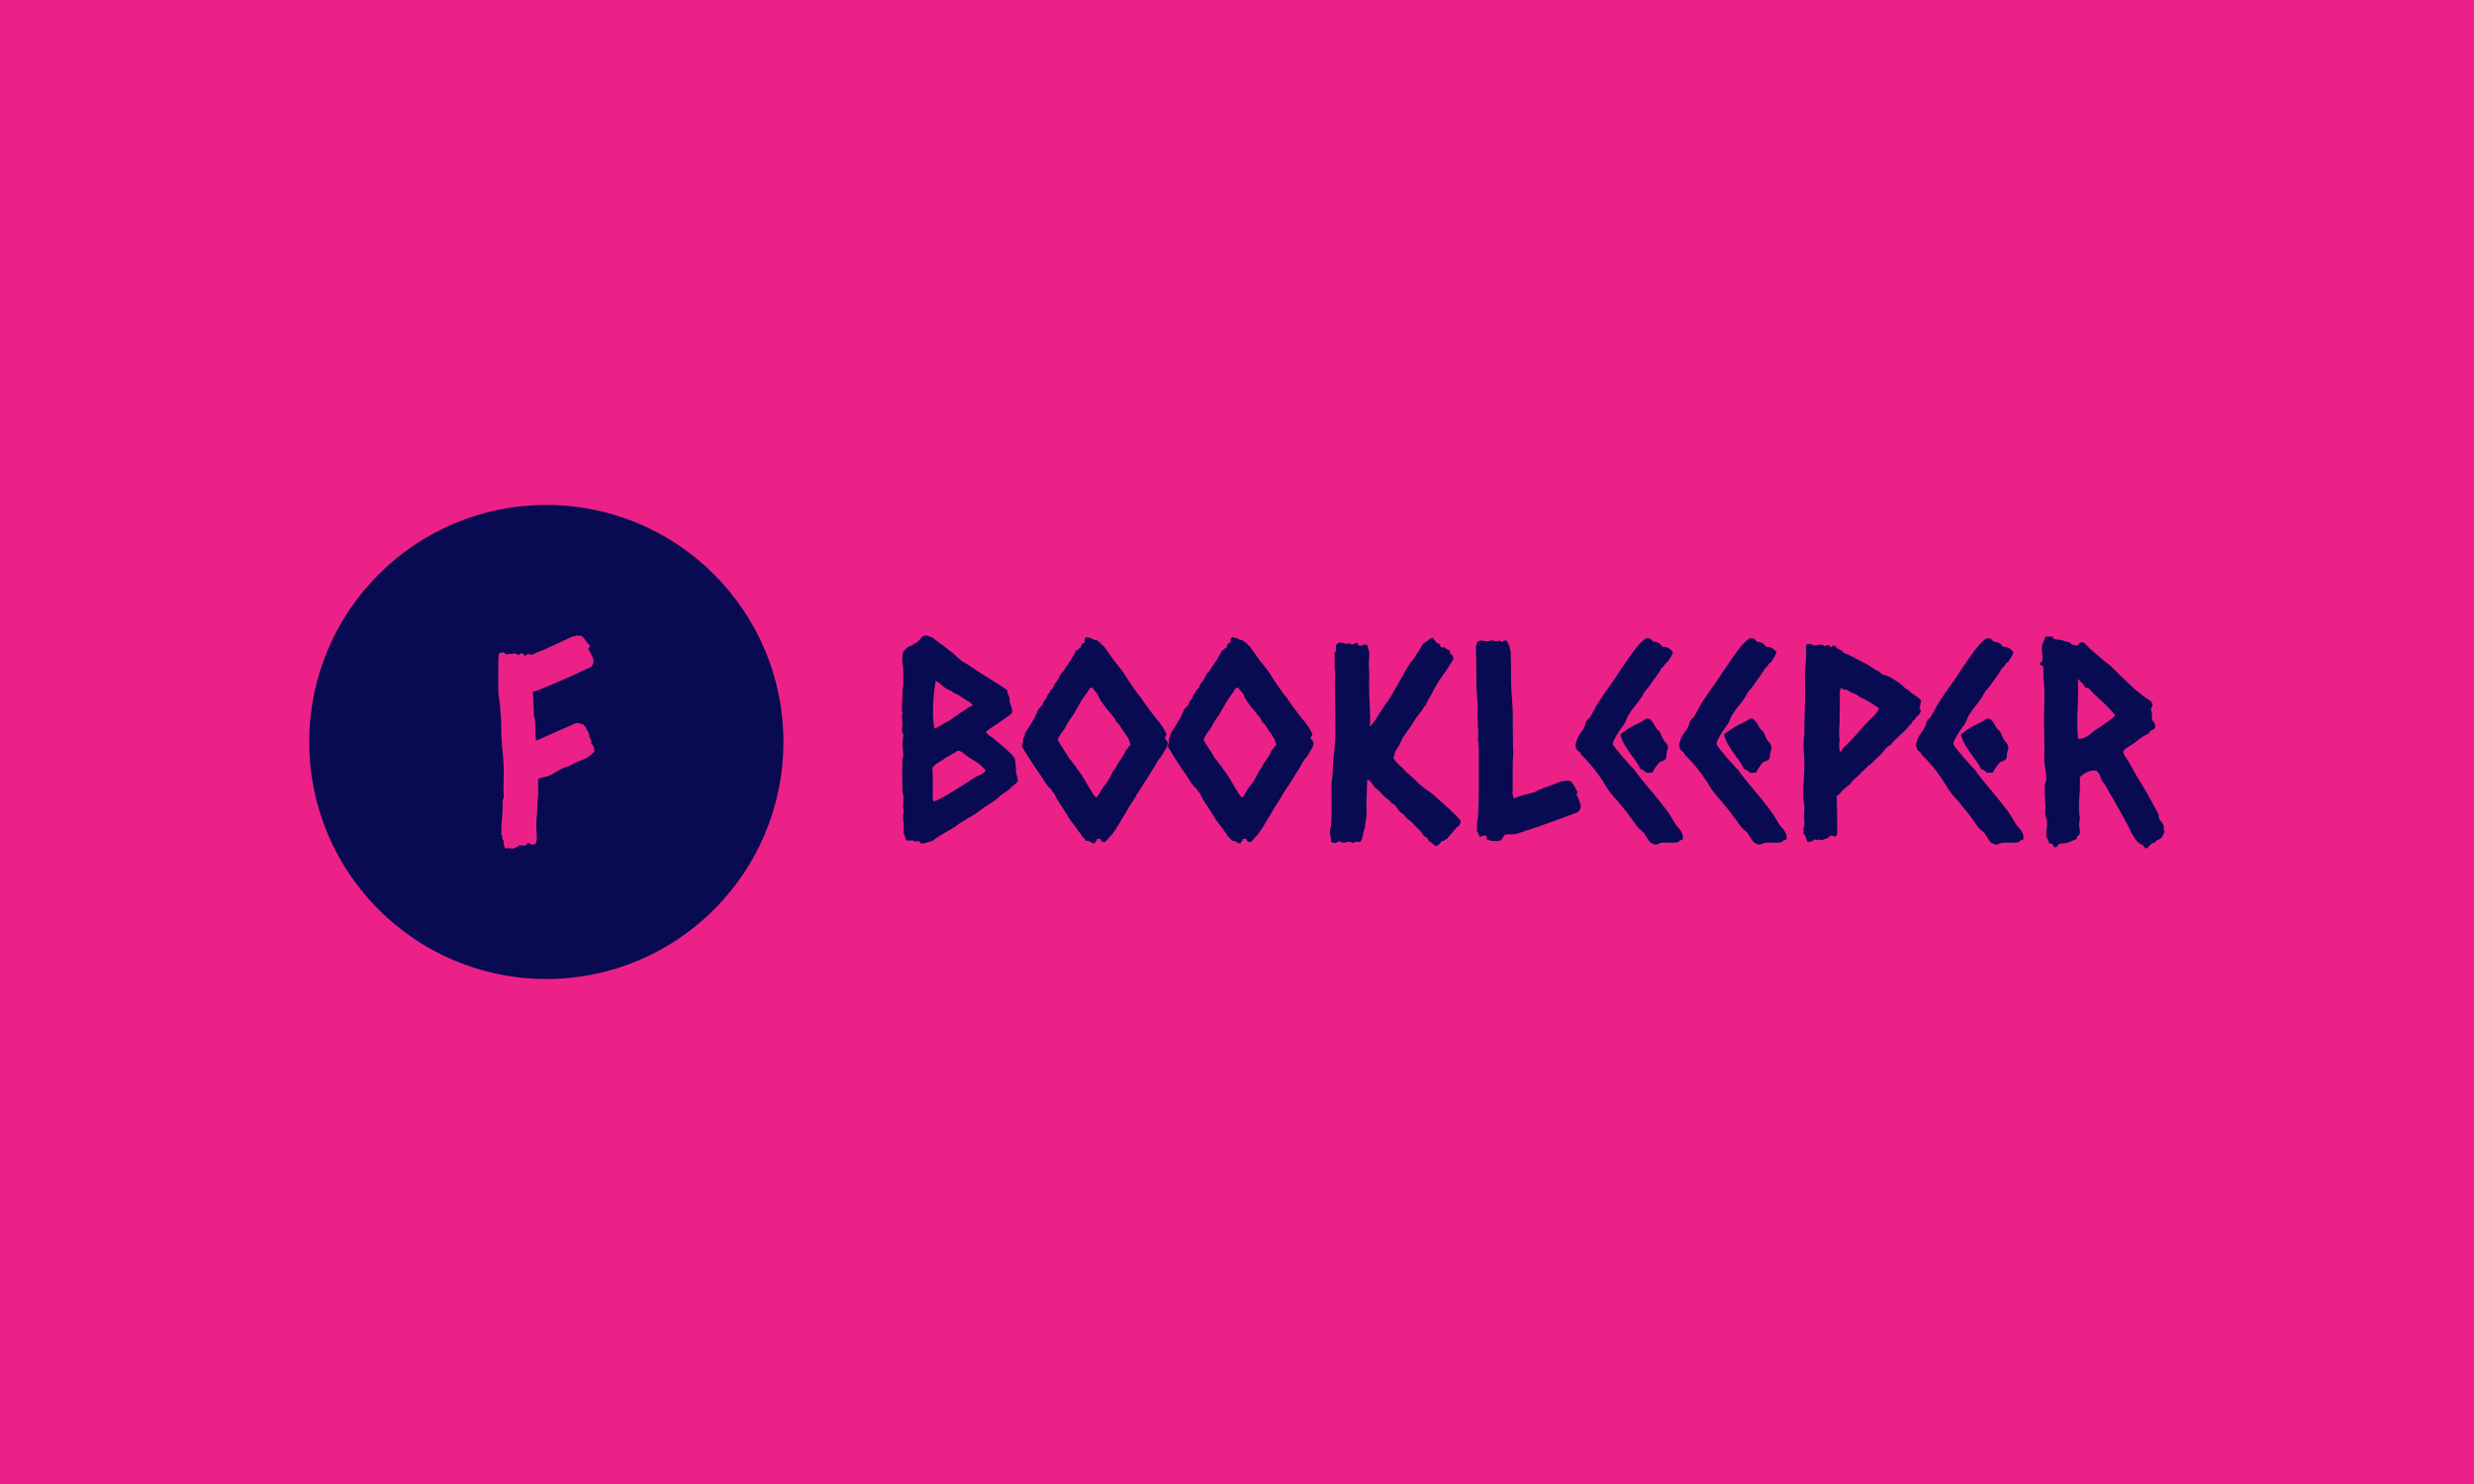<svg xmlns="http://www.w3.org/2000/svg" version="1.1" xmlns:xlink="http://www.w3.org/1999/xlink" xmlns:svgjs="http://svgjs.dev/svgjs" width="100%" height="100%" viewBox="0 0 1000 600"><rect width="1000" height="600" x="0" y="0" fill="#eb2188"/><g><circle r="166.667" cx="384.046" cy="406.269" fill="#080a52" transform="matrix(0.575,0,0,0.575,0,66.383)"/><path d="M413.597 341.073L413.597 341.073Q415.131 343.401 416.199 345.811Q417.267 348.221 417.267 349.18L417.267 349.18Q417.267 350.522 416.884 351.398Q416.5 352.247 415.733 353.397L415.733 353.397Q408.394 356.684 400.999 360.162Q393.577 363.613 385.881 366.708L385.881 366.708Q383.937 367.475 382.211 368.241Q380.486 369.008 378.35 369.775L378.35 369.775Q377.966 370.158 376.734 370.46Q375.474 370.734 374.516 370.734L374.516 370.734Q374.899 374.595 374.981 378.649Q375.091 382.674 375.282 386.728L375.282 386.728Q375.282 387.878 375.666 388.946Q376.049 389.987 376.049 391.164L376.049 391.164Q376.433 394.807 376.433 398.285Q376.433 401.736 376.816 405.406L376.816 405.406Q383.937 402.311 390.975 399.134Q398.014 395.957 405.135 392.89L405.135 392.89Q406.285 393.082 407.627 393.273Q408.969 393.465 410.146 394.04L410.146 394.04Q410.53 394.424 410.913 394.999Q411.297 395.574 411.872 395.957L411.872 395.957Q411.872 396.916 413.132 398.751Q414.364 400.586 414.364 402.695L414.364 402.695Q414.364 403.078 414.939 403.954Q415.542 404.831 415.733 405.214L415.733 405.214Q415.733 407.131 415.542 407.323L415.542 407.323Q416.884 408.282 417.349 409.843Q417.842 411.376 417.842 412.91L417.842 412.91Q414.364 416.772 410.995 418.114Q407.627 419.456 404.176 420.989L404.176 420.989Q403.217 421.564 402.04 422.167Q400.89 422.742 399.739 423.317L399.739 423.317Q398.206 423.892 396.754 424.358Q395.303 424.851 393.769 425.618L393.769 425.618Q391.468 426.96 388.565 428.712Q385.69 430.438 383.362 430.821L383.362 430.821Q381.828 431.205 380.76 431.314Q379.719 431.396 378.35 432.355L378.35 432.355Q378.158 434.683 378.268 436.874Q378.35 439.092 378.35 441.228L378.35 441.228Q378.35 443.529 378.076 445.747Q377.775 447.966 377.775 450.266L377.775 450.266Q377.775 454.128 377.391 457.88Q377.008 461.632 377.008 465.302L377.008 465.302Q377.008 467.602 377.2 469.821Q377.391 472.039 377.391 474.148L377.391 474.148Q377.391 475.298 377.008 476.257Q376.624 477.243 376.241 478.201L376.241 478.201Q373.557 478.585 372.982 478.092Q372.407 477.626 371.613 477.243L371.613 477.243Q370.654 477.243 370.38 478.009Q370.079 478.776 369.12 479.16L369.12 479.16Q368.353 478.968 367.477 479.05Q366.628 479.16 366.026 478.776L366.026 478.776Q364.492 479.351 363.259 480.118Q362 480.885 360.466 481.269L360.466 481.269Q357.563 480.885 356.878 480.995Q356.221 481.077 355.454 481.269L355.454 481.269Q354.112 479.927 354.194 477.9Q354.304 475.873 353.126 474.34L353.126 474.34Q353.126 472.422 352.743 471.93Q352.359 471.464 352.359 471.081L352.359 471.081Q352.359 470.478 352.469 469.821Q352.551 469.136 352.551 468.369L352.551 468.369Q352.551 466.644 352.359 465.685L352.359 465.685Q352.551 464.508 352.743 462.125Q352.934 459.715 353.126 457.113Q353.318 454.511 353.318 451.992Q353.318 449.499 353.318 447.966L353.318 447.966Q353.318 447.007 353.701 446.322Q354.112 445.638 354.112 444.679L354.112 444.679Q354.112 443.146 354.003 441.886Q353.92 440.653 353.92 439.284L353.92 439.284Q353.92 436.6 354.003 433.889Q354.112 431.205 354.112 428.521L354.112 428.521Q354.112 420.222 353.236 412.225Q352.359 404.256 352.359 396.149L352.359 396.149Q352.359 391.74 351.976 386.427Q351.592 381.141 351.017 376.704L351.017 376.704Q351.017 375.745 350.716 375.061Q350.442 374.403 350.442 373.637L350.442 373.637Q350.251 371.309 350.251 368.899Q350.251 366.516 350.251 363.996L350.251 363.996Q350.251 362.463 350.251 359.669Q350.251 356.876 350.251 353.89Q350.251 350.905 350.333 348.221Q350.442 345.51 350.634 344.36L350.634 344.36Q350.634 344.168 351.784 343.675Q352.934 343.209 353.318 343.209L353.318 343.209Q354.304 343.209 354.879 343.785Q355.454 344.36 356.221 344.935L356.221 344.935Q356.988 344.36 357.864 344.36Q358.713 344.36 359.672 344.36L359.672 344.36Q362.575 343.785 363.259 344.442Q363.917 345.127 364.3 345.127L364.3 345.127Q364.875 345.127 365.259 344.551Q365.642 343.976 366.245 343.976L366.245 343.976Q367.778 343.976 368.052 344.743Q368.353 345.51 369.12 345.51L369.12 345.51Q369.887 345.51 370.271 344.935Q370.654 344.36 371.037 344.36L371.037 344.36Q371.613 344.36 372.188 344.661Q372.79 344.935 373.365 344.935L373.365 344.935Q374.324 344.935 375.474 344.25Q376.624 343.593 377.583 343.209L377.583 343.209Q379.144 342.826 380.376 342.251Q381.636 341.676 382.978 341.265L382.978 341.265Q385.881 339.54 387.305 339.074Q388.757 338.581 390.291 337.814L390.291 337.814Q393.577 336.28 396.562 334.829Q399.548 333.377 402.807 332.035L402.807 332.035Q404.559 332.035 405.135 331.269L405.135 331.269Q406.477 331.844 408.585 331.46L408.585 331.46Q410.913 333.569 411.571 334.719Q412.255 335.897 413.214 336.856L413.214 336.856Q414.364 338.389 414.747 338.389L414.747 338.389Q414.747 338.964 414.172 339.731Q413.597 340.498 413.597 341.073Z " fill="#eb2188" transform="matrix(0.575,0,0,0.575,0,66.383)"/><path d="M708.005 369.743L708.005 369.743Q708.005 371.826 708.859 373.214Q709.714 374.629 709.714 375.751L709.714 375.751Q709.313 377.646 710.461 380.183Q711.583 382.719 711.583 385.336L711.583 385.336Q711.209 386.457 708.673 388.246Q706.136 390.035 703.039 392.091Q699.942 394.147 697.031 396.123Q694.121 398.098 693 399.22L693 399.22Q693.934 400.742 695.349 401.676Q696.738 402.611 698.073 403.545L698.073 403.545Q699.194 404.48 701.357 406.269Q703.493 408.057 705.842 410.113Q708.192 412.169 710.168 414.065Q712.144 415.934 712.704 416.868L712.704 416.868Q713.078 417.055 713.372 418.177Q713.639 419.325 713.826 420.713Q714.013 422.128 714.119 423.437Q714.199 424.772 714.199 425.145L714.199 425.145Q714.013 427.201 714.306 428.136Q714.573 429.07 714.867 430.112Q715.134 431.153 715.321 432.087Q715.508 433.022 715.508 433.022L715.508 433.022Q715.508 434.143 714.493 435.078Q713.452 436.012 712.517 436.787L712.517 436.787Q711.583 437.534 710.728 438.282Q709.901 439.029 708.94 439.964L708.94 439.964Q707.818 440.898 706.403 441.753Q705.015 442.607 703.893 443.542L703.893 443.542Q703.119 443.915 702.558 444.556Q701.998 445.224 701.437 445.598L701.437 445.598Q699.755 447.093 697.699 448.508Q695.616 449.923 693.747 451.044L693.747 451.044Q691.691 452.353 689.796 453.768Q687.927 455.183 685.871 456.678L685.871 456.678Q683.041 458.36 680.317 459.962Q677.594 461.564 674.977 463.246L674.977 463.246Q673.669 464.181 672.441 465.115Q671.213 466.05 669.904 466.824L669.904 466.824Q666.14 468.88 662.402 471.123Q658.637 473.392 655.059 476.009L655.059 476.009Q652.069 476.756 650.761 477.237Q649.426 477.691 648.117 477.691L648.117 477.691Q646.996 477.691 646.729 476.863Q646.435 476.009 645.688 476.009L645.688 476.009Q642.857 476.382 642.59 476.115Q642.297 475.822 641.736 475.448L641.736 475.448Q638.932 475.822 637.037 475.448L637.037 475.448Q636.476 474.514 636.289 473.098Q636.102 471.683 635.168 470.749L635.168 470.749Q635.542 468.88 635.275 467.198Q634.981 465.489 635.355 463.807L635.355 463.807Q634.794 461.564 634.794 459.668L634.794 459.668Q634.794 457.239 635.355 454.622L635.355 454.622Q634.794 452.913 634.794 451.231L634.794 451.231Q634.794 449.736 634.981 448.214Q635.168 446.719 635.168 445.224L635.168 445.224Q635.168 443.355 634.42 441.833L634.42 441.833Q634.42 438.469 634.313 435.185Q634.233 431.9 634.233 428.51L634.233 428.51Q634.233 427.014 634.233 425.519Q634.233 423.997 634.42 422.315L634.42 422.315Q634.233 421.381 634.233 419.512L634.233 419.512Q634.233 418.364 634.607 417.536Q634.981 416.682 634.981 415.747L634.981 415.747Q634.981 413.691 634.714 411.795Q634.42 409.926 634.42 407.871L634.42 407.871Q634.42 405.975 634.714 404.293Q634.981 402.611 634.981 400.742L634.981 400.742Q634.42 399.967 634.233 399.033Q634.046 398.098 634.046 397.164L634.046 397.164Q634.046 396.416 634.42 394.921L634.42 394.921Q634.42 393.399 634.233 391.717Q634.046 390.035 634.046 388.54L634.046 388.54Q634.046 387.766 634.126 387.205Q634.233 386.644 634.42 385.897L634.42 385.897Q634.046 384.588 634.046 383.28Q634.046 381.945 634.046 380.637L634.046 380.637Q634.046 378.955 634.233 377.166Q634.42 375.377 634.42 373.695L634.42 373.695Q634.233 370.891 634.5 369.289Q634.794 367.687 634.981 366.005L634.981 366.005L634.981 355.298Q634.981 353.803 634.607 352.014Q634.233 350.225 634.233 348.543L634.233 348.543Q634.233 347.609 634.42 345.713Q634.607 343.844 634.981 342.91L634.981 342.91Q637.624 338.958 641.175 338.397L641.175 338.397Q641.923 338.024 642.297 337.383Q642.67 336.715 644.005 336.715L644.005 336.715Q646.248 334.846 646.996 333.805Q647.743 332.764 648.865 331.829L648.865 331.829Q649.426 331.829 649.906 331.562Q650.387 331.269 651.134 331.269L651.134 331.269Q652.443 331.642 653.297 332.016Q654.125 332.39 655.059 332.577L655.059 332.577Q658.824 335.407 662.482 338.13Q666.14 340.854 669.904 343.844L669.904 343.844Q671.586 345.339 673.188 346.861Q674.79 348.357 676.473 349.665L676.473 349.665Q677.407 350.225 678.528 350.786Q679.676 351.347 680.611 352.094L680.611 352.094Q682.667 353.429 684.723 354.818Q686.805 356.233 688.861 357.541L688.861 357.541L702.371 366.005Q703.893 366.94 705.282 367.874Q706.697 368.809 708.005 369.743ZM681.172 377.833L681.172 377.833Q678.342 376.525 675.805 374.629Q673.269 372.76 670.465 371.826L670.465 371.826Q668.97 370.304 667.261 369.743Q665.579 369.182 664.084 368.061L664.084 368.061Q662.402 366.566 661.067 365.444Q659.758 364.296 657.702 363.362L657.702 363.362Q656.768 369.182 656.287 374.736Q655.833 380.263 655.833 385.897L655.833 385.897Q655.833 391.717 656.955 396.977L656.955 396.977Q659.011 396.043 660.88 394.921Q662.775 393.773 664.644 392.652L664.644 392.652Q665.392 392.278 666.06 391.904Q666.7 391.53 667.662 391.156L667.662 391.156Q668.596 390.409 669.531 389.661Q670.465 388.914 671.4 388.326L671.4 388.326Q673.455 386.831 675.431 385.63Q677.407 384.401 679.463 382.906L679.463 382.906Q680.424 382.132 681.545 381.678Q682.667 381.197 683.788 380.263L683.788 380.263Q683.601 379.515 682.56 379.035Q681.545 378.581 681.172 377.833ZM675.725 412.944L675.725 412.944Q675.164 412.944 674.604 412.65Q674.043 412.356 673.269 412.356L673.269 412.356Q671.026 413.878 669.05 414.893Q667.074 415.934 665.018 417.242L665.018 417.242Q664.084 417.803 663.149 418.577Q662.215 419.325 661.254 419.699L661.254 419.699Q658.824 421.194 657.516 422.235Q656.207 423.25 655.433 424.772L655.433 424.772Q655.833 430.005 655.727 435.265Q655.647 440.525 655.647 445.971L655.647 445.971Q655.647 446.906 656.207 448.027L656.207 448.027Q657.889 447.84 662.215 445.517Q666.513 443.168 671.319 440.151Q676.099 437.16 680.504 434.33Q684.91 431.527 686.992 430.192L686.992 430.192Q688.487 429.818 690.463 428.696Q692.439 427.575 692.813 426.08L692.813 426.08Q689.235 421.941 684.536 419.218Q679.863 416.495 675.725 412.944ZM820.091 400.929L820.091 400.929Q819.717 401.676 819.344 402.317Q818.97 402.984 818.783 403.732L818.783 403.732Q819.531 404.48 820.171 405.334Q820.839 406.162 820.839 407.123L820.839 407.123Q820.839 407.871 820.545 408.511Q820.278 409.179 820.465 409.74L820.465 409.74Q819.717 411.048 818.863 412.169Q818.035 413.317 817.635 414.626L817.635 414.626Q816.887 415.373 816.433 416.121Q815.953 416.868 815.579 417.616L815.579 417.616Q814.644 417.99 814.351 418.844Q814.084 419.699 813.336 420.259L813.336 420.259Q813.149 421.007 811.44 423.81Q809.758 426.641 807.702 429.818Q805.62 433.022 803.751 436.012Q801.882 439.029 801.134 439.964L801.134 439.964Q800.761 440.898 800.28 441.459Q799.826 442.02 799.239 442.794L799.239 442.794Q798.865 443.355 798.678 443.996Q798.491 444.663 798.117 445.037L798.117 445.037Q797.743 445.784 797.29 446.345Q796.809 446.906 796.435 447.84L796.435 447.84Q794.566 450.297 792.67 453.661Q790.801 457.052 789.119 459.668L789.119 459.668Q788.185 461.19 787.33 462.685Q786.476 464.181 785.542 465.676L785.542 465.676Q784.607 467.198 783.673 468.506Q782.738 469.814 781.804 471.31L781.804 471.31Q780.282 472.431 779.16 474.033Q778.039 475.635 776.544 476.756L776.544 476.756Q774.087 476.756 773.527 474.514L773.527 474.514Q771.097 473.953 771.097 474.514Q771.097 475.074 771.097 475.448L771.097 475.448Q770.349 475.822 770.056 476.569Q769.789 477.317 769.014 477.691L769.014 477.691Q767.519 477.317 766.478 476.489Q765.463 475.635 763.568 475.822L763.568 475.822Q762.82 474.7 761.885 473.846Q760.951 473.018 760.203 472.057L760.203 472.057Q759.83 470.936 759.162 470.188Q758.521 469.441 757.961 468.693L757.961 468.693Q757.373 467.758 756.812 467.011Q756.252 466.237 755.691 465.489L755.691 465.489Q754.383 463.807 753.155 462.205Q751.953 460.63 750.992 458.921L750.992 458.921Q749.497 456.678 748.082 454.328Q746.693 451.979 745.171 449.736L745.171 449.736Q744.424 448.615 743.676 447.467Q742.929 446.345 742.368 445.224L742.368 445.224Q741.994 444.289 741.327 442.981Q740.686 441.646 739.751 441.272L739.751 441.272Q739.351 439.777 738.416 439.029Q737.482 438.282 736.547 437.16L736.547 437.16Q735.239 435.638 734.118 433.876Q732.969 432.087 731.848 430.192L731.848 430.192Q728.11 424.958 724.826 419.886Q721.515 414.813 718.338 409.366L718.338 409.366Q719.272 406.349 719.272 404.853Q719.272 403.358 720.207 402.424L720.207 402.424Q720.207 401.676 720.581 400.154L720.581 400.154Q723.037 396.043 725.28 392.652L725.28 392.652Q727.336 389.474 728.19 387.392Q729.045 385.336 729.979 383.093L729.979 383.093Q730.914 382.532 731.474 381.678Q732.035 380.824 732.969 380.076L732.969 380.076Q733.343 378.02 734.678 376.605Q735.987 375.19 736.36 373.134L736.36 373.134Q738.042 371.826 738.229 370.117L738.229 370.117Q740.686 368.435 741.246 365.631L741.246 365.631Q742.742 364.109 743.783 362.24Q744.798 360.371 745.759 358.289L745.759 358.289Q748.002 356.42 749.31 353.429L749.31 353.429Q750.431 352.682 750.992 351.347Q751.553 350.039 752.514 349.104L752.514 349.104Q754.009 346.674 754.863 345.072Q755.691 343.47 756.626 341.788L756.626 341.788Q757.961 341.788 758.334 340.854Q758.708 339.893 759.83 340.08L759.83 340.08Q759.83 338.397 760.764 337.089L760.764 337.089Q761.138 336.902 761.885 336.609Q762.633 336.342 762.633 335.968L762.633 335.968Q762.259 333.698 762.82 333.324Q763.381 332.951 763.781 332.577L763.781 332.577Q765.837 332.951 766.585 333.138Q767.332 333.324 769.014 334.473L769.014 334.473Q770.91 334.473 771.658 335.22Q772.405 335.968 773.34 336.342L773.34 336.342Q774.087 337.089 774.568 337.837Q775.022 338.584 775.983 338.958L775.983 338.958Q777.478 341.041 779.16 343.47Q780.842 345.9 782.364 347.983L782.364 347.983Q784.42 350.786 786.583 353.323Q788.746 355.859 790.615 358.876L790.615 358.876Q791.175 359.811 792.67 362.16Q794.192 364.51 796.061 367.127Q797.93 369.743 799.426 371.906Q800.947 374.069 801.508 374.442L801.508 374.442Q802.069 375.377 803.938 378.02Q805.833 380.637 807.969 383.547Q810.132 386.457 812.215 389.101Q814.271 391.717 815.018 392.465L815.018 392.465Q817.074 395.295 818.115 397.057Q819.157 398.846 820.091 400.929ZM777.104 436.199L777.104 436.199Q779.16 433.396 780.282 431.153Q781.403 428.883 782.551 426.641L782.551 426.641Q784.42 424.371 784.794 423.437Q785.168 422.502 785.728 421.568L785.728 421.568Q787.224 419.325 788.826 417.055Q790.428 414.813 791.362 412.169L791.362 412.169Q792.484 411.422 793.044 410.3Q793.605 409.179 794.753 408.244L794.753 408.244Q793.605 404.293 792.11 402.13Q790.615 399.967 789.119 397.912L789.119 397.912Q788.559 396.977 787.998 396.043Q787.411 395.108 786.85 394.147L786.85 394.147Q786.102 393.586 785.648 393.025Q785.168 392.465 784.607 391.904L784.607 391.904Q784.233 390.97 783.486 389.474L783.486 389.474Q782.738 388.54 781.99 387.766Q781.216 387.018 780.655 385.897L780.655 385.897Q779.908 385.149 778.786 383.841Q777.665 382.532 776.437 380.93Q775.209 379.328 774.274 377.913Q773.34 376.525 772.779 375.564L772.779 375.564Q772.405 374.629 772.112 373.988Q771.845 373.321 771.471 372.573L771.471 372.573Q770.536 371.265 769.575 370.224Q768.641 369.182 767.706 367.874L767.706 367.874Q767.145 368.248 766.665 368.355Q766.211 368.435 765.837 368.809L765.837 368.809Q764.529 371.265 762.927 373.321Q761.325 375.377 759.83 377.833L759.83 377.833Q758.521 380.076 757.186 382.426Q755.878 384.775 754.57 387.018L754.57 387.018Q753.635 388.326 752.781 389.554Q751.953 390.783 750.992 392.278L750.992 392.278Q750.057 393.586 749.417 395.001Q748.749 396.416 747.815 397.725L747.815 397.725Q746.319 399.594 745.358 401.115Q744.424 402.611 743.489 404.667L743.489 404.667Q744.05 405.788 745.278 407.764Q746.506 409.74 747.815 411.715Q749.123 413.691 750.164 415.373Q751.179 417.055 751.366 417.616L751.366 417.616Q752.888 418.951 753.822 420.526Q754.757 422.128 756.252 423.624L756.252 423.624Q756.999 425.145 757.961 426.267Q758.895 427.388 759.83 428.696L759.83 428.696Q760.764 430.005 762.259 432.541Q763.781 435.078 765.276 437.721Q766.772 440.338 768.267 442.607Q769.789 444.85 770.723 445.411L770.723 445.411Q772.592 443.355 773.82 440.818Q775.022 438.282 777.104 436.199ZM922.592 400.929L922.592 400.929Q922.218 401.676 921.845 402.317Q921.471 402.984 921.284 403.732L921.284 403.732Q922.031 404.48 922.672 405.334Q923.34 406.162 923.34 407.123L923.34 407.123Q923.34 407.871 923.073 408.511Q922.779 409.179 922.966 409.74L922.966 409.74Q922.218 411.048 921.364 412.169Q920.536 413.317 920.162 414.626L920.162 414.626Q919.388 415.373 918.934 416.121Q918.454 416.868 918.08 417.616L918.08 417.616Q917.145 417.99 916.852 418.844Q916.585 419.699 915.837 420.259L915.837 420.259Q915.65 421.007 913.968 423.81Q912.259 426.641 910.203 429.818Q908.147 433.022 906.252 436.012Q904.383 439.029 903.635 439.964L903.635 439.964Q903.261 440.898 902.781 441.459Q902.327 442.02 901.74 442.794L901.74 442.794Q901.366 443.355 901.179 443.996Q900.992 444.663 900.618 445.037L900.618 445.037Q900.244 445.784 899.79 446.345Q899.31 446.906 898.936 447.84L898.936 447.84Q897.067 450.297 895.171 453.661Q893.302 457.052 891.62 459.668L891.62 459.668Q890.686 461.19 889.831 462.685Q888.977 464.181 888.042 465.676L888.042 465.676Q887.108 467.198 886.173 468.506Q885.239 469.814 884.304 471.31L884.304 471.31Q882.783 472.431 881.661 474.033Q880.54 475.635 879.045 476.756L879.045 476.756Q876.588 476.756 876.028 474.514L876.028 474.514Q873.598 473.953 873.598 474.514Q873.598 475.074 873.598 475.448L873.598 475.448Q872.85 475.822 872.557 476.569Q872.29 477.317 871.515 477.691L871.515 477.691Q870.02 477.317 869.005 476.489Q867.964 475.635 866.095 475.822L866.095 475.822Q865.321 474.7 864.386 473.846Q863.452 473.018 862.704 472.057L862.704 472.057Q862.33 470.936 861.663 470.188Q861.022 469.441 860.461 468.693L860.461 468.693Q859.901 467.758 859.313 467.011Q858.753 466.237 858.192 465.489L858.192 465.489Q856.884 463.807 855.655 462.205Q854.454 460.63 853.493 458.921L853.493 458.921Q851.998 456.678 850.583 454.328Q849.194 451.979 847.672 449.736L847.672 449.736Q846.925 448.615 846.177 447.467Q845.429 446.345 844.869 445.224L844.869 445.224Q844.495 444.289 843.827 442.981Q843.187 441.646 842.252 441.272L842.252 441.272Q841.878 439.777 840.917 439.029Q839.983 438.282 839.048 437.16L839.048 437.16Q837.74 435.638 836.618 433.876Q835.47 432.087 834.349 430.192L834.349 430.192Q830.611 424.958 827.327 419.886Q824.043 414.813 820.839 409.366L820.839 409.366Q821.773 406.349 821.773 404.853Q821.773 403.358 822.708 402.424L822.708 402.424Q822.708 401.676 823.082 400.154L823.082 400.154Q825.538 396.043 827.781 392.652L827.781 392.652Q829.863 389.474 830.691 387.392Q831.545 385.336 832.48 383.093L832.48 383.093Q833.414 382.532 833.975 381.678Q834.536 380.824 835.47 380.076L835.47 380.076Q835.871 378.02 837.179 376.605Q838.487 375.19 838.861 373.134L838.861 373.134Q840.543 371.826 840.73 370.117L840.73 370.117Q843.187 368.435 843.747 365.631L843.747 365.631Q845.243 364.109 846.284 362.24Q847.298 360.371 848.26 358.289L848.26 358.289Q850.502 356.42 851.811 353.429L851.811 353.429Q852.932 352.682 853.493 351.347Q854.08 350.039 855.015 349.104L855.015 349.104Q856.51 346.674 857.364 345.072Q858.192 343.47 859.126 341.788L859.126 341.788Q860.461 341.788 860.835 340.854Q861.209 339.893 862.33 340.08L862.33 340.08Q862.33 338.397 863.265 337.089L863.265 337.089Q863.639 336.902 864.386 336.609Q865.134 336.342 865.134 335.968L865.134 335.968Q864.76 333.698 865.321 333.324Q865.908 332.951 866.282 332.577L866.282 332.577Q868.338 332.951 869.086 333.138Q869.833 333.324 871.515 334.473L871.515 334.473Q873.411 334.473 874.159 335.22Q874.906 335.968 875.841 336.342L875.841 336.342Q876.588 337.089 877.069 337.837Q877.523 338.584 878.484 338.958L878.484 338.958Q879.979 341.041 881.661 343.47Q883.343 345.9 884.865 347.983L884.865 347.983Q886.921 350.786 889.084 353.323Q891.246 355.859 893.115 358.876L893.115 358.876Q893.676 359.811 895.171 362.16Q896.693 364.51 898.562 367.127Q900.431 369.743 901.953 371.906Q903.448 374.069 904.009 374.442L904.009 374.442Q904.57 375.377 906.439 378.02Q908.334 380.637 910.47 383.547Q912.633 386.457 914.716 389.101Q916.772 391.717 917.519 392.465L917.519 392.465Q919.575 395.295 920.616 397.057Q921.658 398.846 922.592 400.929ZM879.605 436.199L879.605 436.199Q881.661 433.396 882.783 431.153Q883.931 428.883 885.052 426.641L885.052 426.641Q886.921 424.371 887.295 423.437Q887.669 422.502 888.229 421.568L888.229 421.568Q889.725 419.325 891.327 417.055Q892.929 414.813 893.863 412.169L893.863 412.169Q894.984 411.422 895.545 410.3Q896.133 409.179 897.254 408.244L897.254 408.244Q896.133 404.293 894.611 402.13Q893.115 399.967 891.62 397.912L891.62 397.912Q891.06 396.977 890.499 396.043Q889.938 395.108 889.351 394.147L889.351 394.147Q888.603 393.586 888.149 393.025Q887.669 392.465 887.108 391.904L887.108 391.904Q886.734 390.97 885.987 389.474L885.987 389.474Q885.239 388.54 884.491 387.766Q883.717 387.018 883.156 385.897L883.156 385.897Q882.409 385.149 881.287 383.841Q880.166 382.532 878.938 380.93Q877.71 379.328 876.775 377.913Q875.841 376.525 875.28 375.564L875.28 375.564Q874.906 374.629 874.612 373.988Q874.345 373.321 873.972 372.573L873.972 372.573Q873.037 371.265 872.103 370.224Q871.141 369.182 870.207 367.874L870.207 367.874Q869.646 368.248 869.192 368.355Q868.712 368.435 868.338 368.809L868.338 368.809Q867.03 371.265 865.428 373.321Q863.826 375.377 862.33 377.833L862.33 377.833Q861.022 380.076 859.687 382.426Q858.379 384.775 857.071 387.018L857.071 387.018Q856.136 388.326 855.282 389.554Q854.454 390.783 853.493 392.278L853.493 392.278Q852.558 393.586 851.918 395.001Q851.25 396.416 850.316 397.725L850.316 397.725Q848.82 399.594 847.886 401.115Q846.925 402.611 845.99 404.667L845.99 404.667Q846.551 405.788 847.779 407.764Q849.007 409.74 850.316 411.715Q851.624 413.691 852.665 415.373Q853.68 417.055 853.893 417.616L853.893 417.616Q855.388 418.951 856.323 420.526Q857.257 422.128 858.753 423.624L858.753 423.624Q859.5 425.145 860.461 426.267Q861.396 427.388 862.33 428.696L862.33 428.696Q863.265 430.005 864.76 432.541Q866.282 435.078 867.777 437.721Q869.272 440.338 870.768 442.607Q872.29 444.85 873.224 445.411L873.224 445.411Q875.093 443.355 876.321 440.818Q877.523 438.282 879.605 436.199ZM1014.76 476.009L1013.452 475.822Q1012.517 478.065 1009.5 479.586L1009.5 479.586Q1008.192 478.839 1007.177 477.798Q1006.136 476.756 1004.641 476.196L1004.641 476.196Q1003.493 473.953 1002.932 473.472Q1002.371 473.018 1001.624 472.831L1001.624 472.831Q1000.502 471.87 999.755 470.562Q999.007 469.254 998.073 468.319L998.073 468.319Q997.672 468.132 996.658 467.091Q995.616 466.05 994.495 464.928Q993.374 463.807 992.439 462.766Q991.478 461.751 991.291 461.751L991.291 461.751Q989.609 460.63 988.301 459.295L988.301 459.295Q987.927 458.734 987.446 458.093Q986.992 457.426 986.618 457.052L986.618 457.052Q985.097 456.491 984.162 455.45Q983.228 454.408 982.373 453.1Q981.545 451.792 980.504 450.751Q979.463 449.736 978.155 449.175L978.155 449.175Q976.846 447.28 974.977 446.078Q973.082 444.85 971.773 443.168L971.773 443.168Q970.652 441.833 969.344 440.631Q968.035 439.403 966.513 438.282L966.513 438.282Q965.766 437.16 964.084 434.998Q962.402 432.835 961.067 432.648L961.067 432.648Q960.88 436.973 960.8 441.272Q960.693 445.598 960.506 449.923L960.506 449.923Q960.506 452.166 960.613 454.622Q960.693 457.052 960.506 459.481L960.506 459.481Q960.319 460.416 960.052 461.457Q959.758 462.499 959.758 463.62L959.758 463.62Q959.758 465.863 959.491 466.53Q959.198 467.198 959.011 467.758L959.011 467.758Q958.45 469.627 957.969 472.351Q957.516 475.074 956.02 476.569L956.02 476.569Q953.938 476.756 952.816 476.196L952.816 476.196Q952.443 476.569 952.069 476.943Q951.695 477.317 950.947 477.317L950.947 477.317Q950.574 476.943 949.719 476.676Q948.865 476.382 948.491 476.382L948.491 476.382Q947.557 476.382 946.515 476.756Q945.501 477.13 944.566 477.13L944.566 477.13Q943.605 477.13 942.964 476.676Q942.297 476.196 941.362 476.196L941.362 476.196Q940.801 476.196 940.054 476.756Q939.306 477.317 938.559 477.317L938.559 477.317Q937.597 477.317 936.957 477.05Q936.289 476.756 935.542 476.569L935.542 476.569Q935.542 476.009 935.648 475.448Q935.728 474.887 935.542 474.327L935.542 474.327L934.794 469.627Q934.981 468.319 935.275 467.011Q935.542 465.676 935.728 464.554L935.728 464.554Q935.915 461.564 936.022 458.841Q936.102 456.117 936.102 453.287L936.102 453.287Q936.102 448.401 936.022 443.729Q935.915 439.029 936.102 434.143L936.102 434.143Q936.289 432.461 936.583 430.672Q936.85 428.883 936.85 427.201L936.85 427.201Q936.85 422.315 937.411 417.616Q937.998 412.944 938.372 408.057L938.372 408.057Q938.746 404.293 938.746 400.742Q938.746 397.164 938.746 393.586L938.746 393.586Q938.746 386.644 938.559 379.809Q938.372 372.947 938.372 366.192L938.372 366.192Q938.372 363.923 938.559 360.078Q938.746 356.233 938.185 354.177L938.185 354.177Q938.372 348.73 938.185 343.47L938.185 343.47Q938.932 343.097 939.013 342.349Q939.119 341.601 939.119 340.854L939.119 340.854L939.119 338.211Q940.801 336.342 941.923 336.342L941.923 336.342Q942.857 336.342 943.792 336.528Q944.753 336.715 945.688 337.276L945.688 337.276Q948.117 336.715 948.865 337.089Q949.612 337.463 950.574 337.837L950.574 337.837Q952.069 337.65 952.63 336.528L952.63 336.528Q954.685 336.902 954.685 337.463Q954.685 338.024 955.059 338.584L955.059 338.584Q956.955 338.771 957.596 338.317Q958.263 337.837 959.198 337.65L959.198 337.65Q960.88 338.024 961.44 338.584L961.44 338.584Q961.44 339.706 962.028 341.121Q962.589 342.536 962.589 344.779L962.589 344.779Q962.589 346.488 962.402 348.063Q962.215 349.665 962.215 351.16L962.215 351.16Q962.215 353.803 962.402 356.233Q962.589 358.689 962.589 361.306L962.589 361.306Q962.589 362.054 962.482 362.721Q962.402 363.362 962.402 364.109L962.402 364.109Q962.402 371.265 962.775 378.581Q963.149 385.897 963.149 393.212L963.149 393.212Q963.149 393.586 962.962 394.254Q962.775 394.921 963.149 395.295L963.149 395.295Q966.327 391.904 968.596 388.059Q970.839 384.214 973.455 380.45L973.455 380.45Q975.725 377.646 978.075 373.695Q980.424 369.743 982.106 366.566L982.106 366.566Q982.854 365.444 983.414 364.296Q983.975 363.175 984.723 362.054L984.723 362.054Q985.097 361.119 985.764 360.265Q986.432 359.437 986.805 358.289L986.805 358.289Q987.74 356.794 988.487 355.405Q989.235 353.99 990.17 352.495L990.17 352.495Q991.104 350.973 992.145 349.772Q993.187 348.543 994.121 347.235L994.121 347.235Q995.616 344.779 997.298 342.242Q999.007 339.706 1000.316 337.089L1000.316 337.089Q1002.185 336.155 1003.68 334.926Q1005.202 333.698 1006.884 332.764L1006.884 332.764Q1008.753 335.22 1009.607 336.155Q1010.461 337.089 1011.957 337.276L1011.957 337.276Q1012.33 337.837 1012.411 338.584Q1012.517 339.332 1013.078 339.706L1013.078 339.706Q1015.321 339.893 1015.695 339.706L1015.695 339.706Q1016.282 340.667 1017.297 341.121Q1018.338 341.601 1019.272 341.975L1019.272 341.975Q1019.272 342.536 1019.272 343.177Q1019.272 343.844 1019.459 344.218L1019.459 344.218Q1021.702 345.153 1021.702 347.796L1021.702 347.796Q1018.151 354.177 1013.932 359.891Q1009.687 365.631 1006.51 372.2L1006.51 372.2Q1005.575 374.255 1004.347 376.124Q1003.119 378.02 1002.371 380.076L1002.371 380.076Q1001.063 381.384 1000.316 382.799Q999.568 384.214 998.447 385.523L998.447 385.523Q997.672 386.457 996.925 387.499Q996.177 388.54 995.429 389.474L995.429 389.474Q993.934 391.53 992.706 393.693Q991.478 395.856 989.796 397.912L989.796 397.912Q988.674 399.781 987.179 401.676L987.179 401.676Q985.657 403.732 984.643 406.269Q983.601 408.805 982.106 410.861L982.106 410.861Q980.611 413.13 980.504 414.145Q980.424 415.186 979.463 417.616L979.463 417.616Q980.798 419.699 982.48 421.381Q984.162 423.063 986.058 424.585L986.058 424.585Q987.553 426.641 989.529 428.243Q991.478 429.818 993.56 431.714L993.56 431.714Q994.308 432.461 994.869 433.102Q995.429 433.769 996.177 434.33L996.177 434.33Q998.26 436.6 1001.17 438.656Q1004.08 440.711 1006.697 442.607L1006.697 442.607Q1008.753 444.476 1011.85 447.2Q1014.947 449.923 1018.338 453.02Q1021.702 456.117 1024.345 458.841Q1026.962 461.564 1026.962 462.312L1026.962 462.312Q1026.028 465.115 1024.799 465.783Q1023.598 466.423 1023.037 467.758L1023.037 467.758Q1021.889 468.132 1021.889 468.506Q1021.889 468.88 1021.328 469.814L1021.328 469.814Q1020.02 470.749 1019.086 471.977Q1018.151 473.205 1017.217 474.327L1017.217 474.327Q1016.469 474.7 1015.801 474.967Q1015.134 475.261 1014.76 476.009L1014.76 476.009ZM1108.076 443.355L1108.076 443.355Q1109.385 445.037 1109.678 446.078Q1109.945 447.093 1110.319 448.134Q1110.693 449.175 1110.987 450.11Q1111.254 451.044 1111.254 451.231L1111.254 451.231Q1111.254 452.539 1110.8 453.394Q1110.319 454.222 1109.385 455.557L1109.385 455.557Q1101.882 458.36 1094.566 461.083Q1087.224 463.807 1079.534 466.423L1079.534 466.423Q1077.478 467.011 1075.769 467.652Q1074.087 468.319 1072.031 468.693L1072.031 468.693Q1071.658 469.067 1070.803 469.334Q1069.949 469.627 1068.827 470.001Q1067.706 470.375 1066.665 470.669Q1065.65 470.936 1065.276 470.936L1065.276 470.936Q1063.754 471.31 1061.992 471.229Q1060.203 471.123 1058.521 471.31L1058.521 471.31Q1057.56 471.496 1057.186 472.244Q1056.812 473.018 1056.359 473.846Q1055.878 474.7 1054.943 475.341Q1054.009 476.009 1052.327 476.009L1052.327 476.009Q1050.618 476.009 1048.936 475.822Q1047.254 475.635 1045.358 474.887L1045.358 474.887Q1044.984 474.327 1045.091 473.472Q1045.171 472.645 1044.798 472.057L1044.798 472.057Q1043.115 471.87 1042.181 472.351Q1041.246 472.831 1040.312 473.018L1040.312 473.018Q1039.725 472.244 1039.458 471.229Q1039.164 470.188 1038.416 469.441L1038.416 469.441Q1038.229 468.506 1038.229 467.572Q1038.229 466.637 1038.229 465.676L1038.229 465.676Q1038.229 464.368 1038.336 462.579Q1038.416 460.816 1038.977 459.855L1038.977 459.855Q1039.538 449.175 1039.538 438.362Q1039.538 427.575 1039.538 416.868L1039.538 416.868Q1039.538 415.934 1039.538 414.145Q1039.538 412.356 1039.458 410.487Q1039.351 408.618 1039.271 407.016Q1039.164 405.414 1038.977 404.667L1038.977 404.667Q1039.164 403.358 1039.164 402.13Q1039.164 400.929 1039.164 399.594L1039.164 399.594Q1039.164 398.472 1039.164 397.538Q1039.164 396.603 1038.79 395.669L1038.79 395.669Q1038.977 394.921 1038.977 393.586L1038.977 393.586Q1038.977 392.652 1038.79 391.717Q1038.603 390.783 1038.603 389.848L1038.603 389.848Q1038.603 388.326 1038.71 386.938Q1038.79 385.523 1038.79 384.028L1038.79 384.028Q1038.79 379.141 1038.336 374.362Q1037.856 369.556 1037.856 364.697L1037.856 364.697Q1037.856 358.289 1037.775 351.908Q1037.669 345.526 1037.482 339.145L1037.482 339.145Q1038.229 337.276 1038.229 335.968L1038.229 335.968Q1040.873 334.659 1042.368 335.033Q1043.863 335.407 1045.358 335.407L1045.358 335.407Q1046.319 335.407 1047.067 335.22Q1047.815 335.033 1048.562 334.659L1048.562 334.659Q1049.497 334.846 1050.164 335.113Q1050.805 335.407 1051.74 335.407L1051.74 335.407Q1054.57 334.846 1054.837 335.22Q1055.13 335.594 1055.691 335.968L1055.691 335.968Q1056.439 335.781 1056.919 335.3Q1057.373 334.846 1058.147 334.846L1058.147 334.846Q1059.269 334.846 1059.83 336.235Q1060.39 337.65 1061.138 338.584L1061.138 338.584Q1061.138 340.667 1061.885 342.349L1061.885 342.349Q1062.259 350.039 1062.179 357.541Q1062.072 365.071 1062.633 372.573L1062.633 372.573Q1062.82 375.937 1063.114 379.622Q1063.381 383.28 1063.381 386.644L1063.381 386.644Q1063.381 392.278 1063.487 398.018Q1063.568 403.732 1063.568 409.553L1063.568 409.553Q1063.568 410.487 1063.674 411.235Q1063.754 411.982 1063.754 412.944L1063.754 412.944Q1063.754 415.186 1063.568 417.242Q1063.381 419.325 1063.381 421.381L1063.381 421.381L1063.381 436.012Q1063.381 437.908 1063.301 439.884Q1063.194 441.833 1063.381 443.729L1063.381 443.729L1064.155 445.971Q1066.211 445.224 1068.374 444.369Q1070.536 443.542 1072.966 443.168L1072.966 443.168Q1074.461 442.794 1075.769 442.394Q1077.104 442.02 1078.6 441.646L1078.6 441.646Q1081.216 440.151 1082.738 439.59Q1084.233 439.029 1085.728 438.469L1085.728 438.469Q1088.932 437.347 1091.923 436.119Q1094.94 434.891 1098.117 433.769L1098.117 433.769Q1099.612 434.143 1100.574 433.396L1100.574 433.396Q1102.443 433.769 1103.938 433.769L1103.938 433.769Q1105.994 435.825 1106.474 436.973Q1106.955 438.095 1107.889 439.029L1107.889 439.029Q1107.516 439.964 1107.969 440.151Q1108.45 440.338 1108.637 441.085L1108.637 441.085Q1109.385 441.459 1108.824 442.127Q1108.263 442.794 1108.076 443.355ZM1149.381 426.267L1149.381 426.267Q1149.755 427.201 1152.104 430.192Q1154.454 433.209 1157.444 436.787Q1160.461 440.338 1163.158 443.622Q1165.882 446.906 1167.03 448.401L1167.03 448.401Q1169.086 451.044 1171.061 453.581Q1173.037 456.117 1174.719 458.921L1174.719 458.921L1178.083 464.554Q1179.605 466.423 1180.807 467.758Q1182.035 469.067 1182.783 471.31L1182.783 471.31Q1183.156 472.831 1183.156 473.392L1183.156 473.392Q1183.156 474.7 1182.222 475.261L1182.222 475.261Q1180.727 475.261 1180.62 475.742Q1180.54 476.196 1179.792 476.569L1179.792 476.569Q1179.045 476.943 1177.443 477.05Q1175.841 477.13 1174.906 477.13L1174.906 477.13Q1173.224 477.13 1170.688 477.05Q1168.151 476.943 1166.656 477.504L1166.656 477.504Q1166.282 477.691 1165.508 478.065Q1164.76 478.465 1164.386 478.465L1164.386 478.465Q1162.891 478.465 1162.224 477.984Q1161.583 477.504 1160.461 477.317L1160.461 477.317Q1158.94 475.635 1157.925 473.846Q1156.884 472.057 1155.575 470.188L1155.575 470.188Q1154.267 468.88 1152.932 467.839Q1151.624 466.824 1150.689 465.489L1150.689 465.489Q1147.859 461.377 1144.869 457.426Q1141.852 453.474 1138.674 449.736L1138.674 449.736Q1137.179 447.653 1135.47 445.971Q1133.788 444.289 1132.293 442.207L1132.293 442.207Q1130.798 440.338 1129.463 438.175Q1128.155 436.012 1126.846 433.956L1126.846 433.956Q1125.725 432.274 1123.829 429.551Q1121.96 426.827 1119.717 424.104Q1117.448 421.381 1115.205 418.951Q1112.962 416.495 1111.44 415.186L1111.44 415.186Q1111.254 414.065 1110.506 413.397Q1109.758 412.757 1108.824 412.169L1108.824 412.169Q1108.45 411.235 1107.969 410.407Q1107.516 409.553 1107.516 408.618L1107.516 408.618Q1107.516 407.31 1108.076 406.162L1108.076 406.162Q1108.45 405.414 1108.53 404.773Q1108.637 404.106 1109.011 403.358L1109.011 403.358Q1109.945 401.302 1111.547 399.327Q1113.149 397.351 1114.084 395.108L1114.084 395.108Q1114.458 394.547 1114.458 393.88Q1114.458 393.212 1114.831 392.652L1114.831 392.652Q1115.205 391.156 1116.433 390.115Q1117.635 389.101 1118.409 387.766L1118.409 387.766Q1119.344 386.27 1120.171 384.668Q1121.026 383.093 1121.96 381.197L1121.96 381.197Q1124.79 376.525 1127.888 372.093Q1130.985 367.687 1134.162 363.175L1134.162 363.175Q1136.618 359.437 1138.941 355.966Q1141.291 352.495 1143.747 348.917L1143.747 348.917Q1145.056 347.235 1146.551 344.966Q1148.046 342.723 1149.835 340.48Q1151.624 338.211 1153.493 336.342Q1155.388 334.473 1157.257 333.324L1157.257 333.324Q1160.061 333.138 1161.022 334.553Q1161.957 335.968 1163.826 335.968L1163.826 335.968Q1166.282 336.528 1167.03 337.463Q1167.777 338.397 1168.712 339.332L1168.712 339.332Q1171.328 339.332 1172.93 340.266Q1174.532 341.228 1176.028 343.097L1176.028 343.097Q1175.467 345.153 1174.345 346.755Q1173.224 348.357 1172.29 350.039L1172.29 350.039Q1170.768 350.786 1170.127 352.094Q1169.459 353.429 1168.151 354.177L1168.151 354.177Q1166.282 357.354 1164.199 360.265Q1162.144 363.175 1160.061 366.005L1160.061 366.005Q1158.94 367.687 1157.738 368.996Q1156.51 370.304 1155.575 371.826L1155.575 371.826Q1155.202 372.386 1154.908 373.027Q1154.641 373.695 1154.267 374.255L1154.267 374.255Q1151.998 377.833 1149.381 380.93Q1146.738 384.028 1144.495 387.766L1144.495 387.766Q1143.747 389.101 1143.267 390.489Q1142.813 391.904 1142.039 393.212L1142.039 393.212Q1141.291 394.334 1139.903 396.229Q1138.487 398.098 1137.179 400.261Q1135.844 402.424 1134.83 404.4Q1133.788 406.349 1133.788 407.684L1133.788 407.684Q1133.975 408.618 1136.138 411.342Q1138.301 414.065 1141.024 417.162Q1143.747 420.259 1146.177 422.983Q1148.633 425.706 1149.381 426.267ZM1161.77 392.091L1161.77 392.091Q1163.078 394.921 1164.573 396.977L1164.573 396.977Q1165.134 397.725 1165.882 398.285Q1166.656 398.846 1167.03 399.781L1167.03 399.781Q1167.403 400.154 1167.777 401.382Q1168.151 402.611 1168.525 403.171L1168.525 403.171Q1169.086 404.667 1170.768 406.562Q1172.476 408.431 1172.476 409.926L1172.476 409.926Q1172.476 410.861 1172.076 411.982Q1171.702 413.13 1171.515 414.065L1171.515 414.065Q1171.328 415.186 1171.328 416.415Q1171.328 417.616 1170.581 418.577L1170.581 418.577Q1169.646 419.512 1168.525 419.699Q1167.403 419.886 1166.469 420.633L1166.469 420.633Q1166.068 421.007 1165.321 421.941Q1164.573 422.876 1163.826 423.997Q1163.078 425.145 1162.411 426.16Q1161.77 427.201 1161.77 427.762L1161.77 427.762Q1159.5 427.949 1158.859 427.869Q1158.192 427.762 1157.444 427.949L1157.444 427.949Q1156.51 427.014 1155.469 426.347Q1154.454 425.706 1152.932 425.145L1152.932 425.145Q1152.558 423.624 1151.25 421.674Q1149.942 419.699 1149.007 418.364L1149.007 418.364L1147.672 416.682Q1144.869 412.757 1142.519 409.072Q1140.17 405.414 1139.048 400.929L1139.048 400.929Q1142.626 398.285 1144.575 396.977Q1146.551 395.669 1148.82 394.547Q1151.063 393.399 1153.226 392.385Q1155.388 391.343 1157.257 389.848L1157.257 389.848Q1158.753 389.848 1159.313 390.035Q1159.874 390.222 1160.061 390.409Q1160.275 390.596 1160.542 391.05Q1160.835 391.53 1161.77 392.091ZM1222.218 426.267L1222.218 426.267Q1222.592 427.201 1224.942 430.192Q1227.291 433.209 1230.282 436.787Q1233.299 440.338 1236.022 443.622Q1238.746 446.906 1239.867 448.401L1239.867 448.401Q1241.923 451.044 1243.899 453.581Q1245.874 456.117 1247.557 458.921L1247.557 458.921L1250.947 464.554Q1252.443 466.423 1253.671 467.758Q1254.872 469.067 1255.62 471.31L1255.62 471.31Q1255.994 472.831 1255.994 473.392L1255.994 473.392Q1255.994 474.7 1255.059 475.261L1255.059 475.261Q1253.564 475.261 1253.484 475.742Q1253.377 476.196 1252.63 476.569L1252.63 476.569Q1251.882 476.943 1250.28 477.05Q1248.678 477.13 1247.743 477.13L1247.743 477.13Q1246.061 477.13 1243.525 477.05Q1240.988 476.943 1239.493 477.504L1239.493 477.504Q1239.119 477.691 1238.372 478.065Q1237.597 478.465 1237.224 478.465L1237.224 478.465Q1235.728 478.465 1235.061 477.984Q1234.42 477.504 1233.299 477.317L1233.299 477.317Q1231.777 475.635 1230.762 473.846Q1229.721 472.057 1228.413 470.188L1228.413 470.188Q1227.104 468.88 1225.769 467.839Q1224.461 466.824 1223.527 465.489L1223.527 465.489Q1220.723 461.377 1217.706 457.426Q1214.716 453.474 1211.512 449.736L1211.512 449.736Q1210.016 447.653 1208.334 445.971Q1206.626 444.289 1205.13 442.207L1205.13 442.207Q1203.635 440.338 1202.327 438.175Q1200.992 436.012 1199.684 433.956L1199.684 433.956Q1198.562 432.274 1196.693 429.551Q1194.798 426.827 1192.555 424.104Q1190.312 421.381 1188.042 418.951Q1185.8 416.495 1184.304 415.186L1184.304 415.186Q1184.091 414.065 1183.343 413.397Q1182.596 412.757 1181.661 412.169L1181.661 412.169Q1181.287 411.235 1180.807 410.407Q1180.353 409.553 1180.353 408.618L1180.353 408.618Q1180.353 407.31 1180.914 406.162L1180.914 406.162Q1181.287 405.414 1181.394 404.773Q1181.474 404.106 1181.848 403.358L1181.848 403.358Q1182.783 401.302 1184.385 399.327Q1185.987 397.351 1186.921 395.108L1186.921 395.108Q1187.295 394.547 1187.295 393.88Q1187.295 393.212 1187.669 392.652L1187.669 392.652Q1188.042 391.156 1189.271 390.115Q1190.499 389.101 1191.246 387.766L1191.246 387.766Q1192.181 386.27 1193.009 384.668Q1193.863 383.093 1194.798 381.197L1194.798 381.197Q1197.628 376.525 1200.725 372.093Q1203.822 367.687 1206.999 363.175L1206.999 363.175Q1209.456 359.437 1211.805 355.966Q1214.128 352.495 1216.585 348.917L1216.585 348.917Q1217.893 347.235 1219.388 344.966Q1220.91 342.723 1222.672 340.48Q1224.461 338.211 1226.357 336.342Q1228.226 334.473 1230.095 333.324L1230.095 333.324Q1232.925 333.138 1233.859 334.553Q1234.794 335.968 1236.663 335.968L1236.663 335.968Q1239.119 336.528 1239.867 337.463Q1240.615 338.397 1241.549 339.332L1241.549 339.332Q1244.166 339.332 1245.768 340.266Q1247.37 341.228 1248.865 343.097L1248.865 343.097Q1248.304 345.153 1247.183 346.755Q1246.061 348.357 1245.127 350.039L1245.127 350.039Q1243.605 350.786 1242.964 352.094Q1242.297 353.429 1240.988 354.177L1240.988 354.177Q1239.119 357.354 1237.037 360.265Q1234.981 363.175 1232.925 366.005L1232.925 366.005Q1231.777 367.687 1230.575 368.996Q1229.347 370.304 1228.413 371.826L1228.413 371.826Q1228.039 372.386 1227.745 373.027Q1227.478 373.695 1227.104 374.255L1227.104 374.255Q1224.835 377.833 1222.218 380.93Q1219.575 384.028 1217.332 387.766L1217.332 387.766Q1216.585 389.101 1216.104 390.489Q1215.65 391.904 1214.903 393.212L1214.903 393.212Q1214.128 394.334 1212.74 396.229Q1211.325 398.098 1210.016 400.261Q1208.708 402.424 1207.667 404.4Q1206.626 406.349 1206.626 407.684L1206.626 407.684Q1206.812 408.618 1208.975 411.342Q1211.138 414.065 1213.861 417.162Q1216.585 420.259 1219.014 422.983Q1221.471 425.706 1222.218 426.267ZM1234.607 392.091L1234.607 392.091Q1235.915 394.921 1237.411 396.977L1237.411 396.977Q1237.971 397.725 1238.746 398.285Q1239.493 398.846 1239.867 399.781L1239.867 399.781Q1240.241 400.154 1240.615 401.382Q1240.988 402.611 1241.362 403.171L1241.362 403.171Q1241.923 404.667 1243.605 406.562Q1245.314 408.431 1245.314 409.926L1245.314 409.926Q1245.314 410.861 1244.94 411.982Q1244.566 413.13 1244.379 414.065L1244.379 414.065Q1244.166 415.186 1244.166 416.415Q1244.166 417.616 1243.418 418.577L1243.418 418.577Q1242.484 419.512 1241.362 419.699Q1240.241 419.886 1239.306 420.633L1239.306 420.633Q1238.932 421.007 1238.158 421.941Q1237.411 422.876 1236.663 423.997Q1235.915 425.145 1235.248 426.16Q1234.607 427.201 1234.607 427.762L1234.607 427.762Q1232.364 427.949 1231.697 427.869Q1231.029 427.762 1230.282 427.949L1230.282 427.949Q1229.347 427.014 1228.306 426.347Q1227.291 425.706 1225.769 425.145L1225.769 425.145Q1225.396 423.624 1224.087 421.674Q1222.779 419.699 1221.845 418.364L1221.845 418.364L1220.536 416.682Q1217.706 412.757 1215.356 409.072Q1213.007 405.414 1211.885 400.929L1211.885 400.929Q1215.463 398.285 1217.439 396.977Q1219.388 395.669 1221.658 394.547Q1223.9 393.399 1226.063 392.385Q1228.226 391.343 1230.095 389.848L1230.095 389.848Q1231.59 389.848 1232.151 390.035Q1232.738 390.222 1232.925 390.409Q1233.112 390.596 1233.379 391.05Q1233.673 391.53 1234.607 392.091ZM1282.667 338.958L1282.667 338.958Q1283.414 338.771 1283.975 338.397Q1284.536 338.024 1285.283 338.024L1285.283 338.024Q1285.844 338.211 1286.138 338.771Q1286.432 339.332 1286.992 339.706L1286.992 339.706Q1287.553 339.332 1288.007 338.958Q1288.487 338.584 1289.048 338.397L1289.048 338.397Q1290.917 338.958 1291.104 340.266L1291.104 340.266Q1292.039 340.667 1292.813 341.121Q1293.56 341.601 1294.495 341.788L1294.495 341.788Q1294.869 342.536 1295.429 342.91Q1295.99 343.284 1296.738 344.031L1296.738 344.031Q1298.633 344.405 1301.731 346.087Q1304.828 347.796 1306.697 348.73L1306.697 348.73Q1308.566 349.665 1310.461 350.599Q1312.33 351.534 1314.013 352.682L1314.013 352.682Q1315.695 353.616 1317.403 354.818Q1319.086 356.046 1320.955 356.794L1320.955 356.794Q1322.663 358.876 1325.28 359.437Q1327.896 359.998 1329.979 361.493L1329.979 361.493Q1331.661 362.427 1333.156 363.469Q1334.678 364.51 1336.173 365.444L1336.173 365.444Q1336.734 366.379 1337.589 366.94Q1338.416 367.5 1339.164 368.435L1339.164 368.435Q1342.929 370.517 1343.489 371.639L1343.489 371.639Q1344.05 372.013 1345.171 372.76Q1346.293 373.508 1347.441 374.362Q1348.562 375.19 1349.497 376.044Q1350.431 376.899 1350.618 377.646L1350.618 377.646Q1349.871 379.328 1349.871 380.37Q1349.871 381.384 1349.123 382.132L1349.123 382.132Q1350.244 383.654 1350.244 384.962L1350.244 384.962Q1349.31 387.205 1347.067 388.727L1347.067 388.727Q1346.506 390.222 1345.278 391.05Q1344.05 391.904 1343.676 393.399L1343.676 393.399Q1342.181 394.334 1341.887 394.921Q1341.62 395.482 1341.246 396.043L1341.246 396.043Q1337.669 399.781 1334.571 402.504Q1331.474 405.227 1328.858 408.431L1328.858 408.431Q1326.962 409.366 1325.654 410.781Q1324.345 412.169 1323.224 413.878L1323.224 413.878Q1321.702 415.373 1320.314 416.788Q1318.899 418.177 1317.403 419.512L1317.403 419.512Q1317.03 420.259 1316.175 420.713Q1315.321 421.194 1314.947 422.128L1314.947 422.128Q1312.891 423.063 1311.583 424.772Q1310.248 426.454 1308.379 427.575L1308.379 427.575L1307.071 429.444Q1306.51 429.818 1305.469 430.672Q1304.454 431.527 1303.413 432.541Q1302.371 433.583 1301.624 434.517Q1300.876 435.452 1300.689 436.012L1300.689 436.012Q1300.129 436.199 1298.9 437.16Q1297.672 438.095 1296.471 439.216Q1295.243 440.338 1294.201 441.459Q1293.187 442.607 1293 442.981L1293 442.981L1291.104 444.289Q1291.291 449.362 1291.398 454.515Q1291.478 459.668 1291.478 464.741L1291.478 464.741L1291.478 471.123L1290.17 472.831Q1289.235 472.831 1288.674 472.431Q1288.114 472.057 1287.366 472.057L1287.366 472.057Q1286.618 472.057 1285.951 472.831Q1285.283 473.579 1284.723 473.953L1284.723 473.953Q1283.414 474.14 1282.56 474.594Q1281.732 475.074 1280.798 475.448L1280.798 475.448Q1279.65 474.887 1278.528 474.887L1278.528 474.887Q1276.099 475.448 1276.179 475.074Q1276.286 474.7 1275.351 474.7L1275.351 474.7Q1273.829 476.196 1273.455 476.196L1273.455 476.196Q1272.708 476.196 1272.067 476.382Q1271.4 476.569 1270.652 476.569L1270.652 476.569Q1269.904 475.074 1269.424 473.472Q1268.97 471.87 1267.635 470.375L1267.635 470.375Q1268.196 468.506 1267.448 467.758L1267.448 467.758Q1268.596 465.676 1268.409 463.059Q1268.196 460.416 1268.196 458.173L1268.196 458.173Q1268.196 456.865 1268.302 455.637Q1268.409 454.408 1268.409 453.287L1268.409 453.287Q1268.409 451.044 1268.009 448.695Q1267.635 446.345 1267.635 443.915L1267.635 443.915Q1267.635 438.282 1268.009 432.541Q1268.409 426.827 1268.409 421.194L1268.409 421.194Q1268.409 417.99 1268.115 414.626Q1267.822 411.235 1267.822 408.057L1267.822 408.057Q1267.822 405.975 1268.009 404.213Q1268.196 402.424 1268.409 400.742L1268.409 400.742Q1268.409 392.091 1268.676 384.108Q1268.97 376.124 1268.97 368.248L1268.97 368.248Q1268.97 365.631 1268.863 363.282Q1268.783 360.932 1268.783 358.289L1268.783 358.289Q1268.783 356.981 1268.97 355.672Q1269.157 354.364 1269.157 353.056L1269.157 353.056Q1269.717 347.235 1269.717 341.415L1269.717 341.415L1269.531 338.397Q1270.278 337.276 1271.773 337.276L1271.773 337.276Q1273.829 337.276 1274.977 338.584L1274.977 338.584Q1276.286 338.397 1277.514 338.13Q1278.715 337.837 1279.837 337.837L1279.837 337.837Q1281.545 337.837 1282.667 338.958ZM1294.121 368.248L1293.747 368.809Q1293.747 369.743 1293.56 370.224Q1293.374 370.704 1293.187 371.078L1293.187 371.078Q1293.187 371.639 1293.267 372.28Q1293.374 372.947 1293.374 373.695L1293.374 373.695Q1293.374 378.02 1293.267 382.239Q1293.187 386.457 1293.187 390.596L1293.187 390.596L1292.813 400.555Q1292.813 401.489 1293 402.611Q1293.187 403.732 1293.187 404.667L1293.187 404.667Q1293.187 405.601 1293 406.562Q1292.813 407.497 1292.813 408.431L1292.813 408.431Q1292.813 410.861 1293.374 413.317L1293.374 413.317Q1294.308 412.944 1294.682 412.089Q1295.056 411.235 1295.616 410.674L1295.616 410.674Q1299.942 406.749 1303.68 402.424Q1307.444 398.098 1311.396 393.773L1311.396 393.773Q1314.76 390.222 1317.217 387.952Q1319.646 385.71 1320.955 382.532L1320.955 382.532Q1317.777 380.45 1314.386 378.287Q1311.022 376.124 1307.257 374.629L1307.257 374.629Q1307.071 374.255 1306.216 373.695Q1305.388 373.134 1304.454 372.653Q1303.493 372.2 1302.558 371.826Q1301.624 371.452 1301.25 371.452L1301.25 371.452Q1299.568 369.93 1297.672 369.556L1297.672 369.556Q1296.364 369.556 1295.429 369.102Q1294.495 368.622 1294.121 368.248L1294.121 368.248ZM1388.746 426.267L1388.746 426.267Q1389.119 427.201 1391.442 430.192Q1393.792 433.209 1396.809 436.787Q1399.799 440.338 1402.523 443.622Q1405.246 446.906 1406.367 448.401L1406.367 448.401Q1408.45 451.044 1410.426 453.581Q1412.375 456.117 1414.084 458.921L1414.084 458.921L1417.448 464.554Q1418.97 466.423 1420.171 467.758Q1421.4 469.067 1422.147 471.31L1422.147 471.31Q1422.521 472.831 1422.521 473.392L1422.521 473.392Q1422.521 474.7 1421.586 475.261L1421.586 475.261Q1420.091 475.261 1419.984 475.742Q1419.904 476.196 1419.157 476.569L1419.157 476.569Q1418.382 476.943 1416.807 477.05Q1415.205 477.13 1414.271 477.13L1414.271 477.13Q1412.589 477.13 1410.052 477.05Q1407.516 476.943 1405.994 477.504L1405.994 477.504Q1405.62 477.691 1404.872 478.065Q1404.125 478.465 1403.751 478.465L1403.751 478.465Q1402.256 478.465 1401.588 477.984Q1400.947 477.504 1399.799 477.317L1399.799 477.317Q1398.304 475.635 1397.263 473.846Q1396.248 472.057 1394.94 470.188L1394.94 470.188Q1393.605 468.88 1392.297 467.839Q1390.988 466.824 1390.054 465.489L1390.054 465.489Q1387.224 461.377 1384.233 457.426Q1381.216 453.474 1378.039 449.736L1378.039 449.736Q1376.544 447.653 1374.835 445.971Q1373.153 444.289 1371.658 442.207L1371.658 442.207Q1370.136 440.338 1368.827 438.175Q1367.519 436.012 1366.211 433.956L1366.211 433.956Q1365.089 432.274 1363.194 429.551Q1361.325 426.827 1359.082 424.104Q1356.812 421.381 1354.57 418.951Q1352.3 416.495 1350.805 415.186L1350.805 415.186Q1350.618 414.065 1349.871 413.397Q1349.123 412.757 1348.188 412.169L1348.188 412.169Q1347.815 411.235 1347.334 410.407Q1346.88 409.553 1346.88 408.618L1346.88 408.618Q1346.88 407.31 1347.441 406.162L1347.441 406.162Q1347.815 405.414 1347.895 404.773Q1348.002 404.106 1348.375 403.358L1348.375 403.358Q1349.31 401.302 1350.912 399.327Q1352.514 397.351 1353.448 395.108L1353.448 395.108Q1353.822 394.547 1353.822 393.88Q1353.822 393.212 1354.196 392.652L1354.196 392.652Q1354.57 391.156 1355.798 390.115Q1356.999 389.101 1357.747 387.766L1357.747 387.766Q1358.708 386.27 1359.536 384.668Q1360.39 383.093 1361.325 381.197L1361.325 381.197Q1364.128 376.525 1367.225 372.093Q1370.323 367.687 1373.527 363.175L1373.527 363.175Q1375.956 359.437 1378.306 355.966Q1380.655 352.495 1383.112 348.917L1383.112 348.917Q1384.42 347.235 1385.915 344.966Q1387.411 342.723 1389.199 340.48Q1390.988 338.211 1392.857 336.342Q1394.753 334.473 1396.622 333.324L1396.622 333.324Q1399.426 333.138 1400.36 334.553Q1401.321 335.968 1403.19 335.968L1403.19 335.968Q1405.62 336.528 1406.367 337.463Q1407.142 338.397 1408.076 339.332L1408.076 339.332Q1410.693 339.332 1412.295 340.266Q1413.897 341.228 1415.392 343.097L1415.392 343.097Q1414.831 345.153 1413.71 346.755Q1412.589 348.357 1411.627 350.039L1411.627 350.039Q1410.132 350.786 1409.465 352.094Q1408.824 353.429 1407.516 354.177L1407.516 354.177Q1405.62 357.354 1403.564 360.265Q1401.508 363.175 1399.426 366.005L1399.426 366.005Q1398.304 367.687 1397.076 368.996Q1395.874 370.304 1394.94 371.826L1394.94 371.826Q1394.566 372.386 1394.272 373.027Q1393.979 373.695 1393.605 374.255L1393.605 374.255Q1391.362 377.833 1388.746 380.93Q1386.102 384.028 1383.859 387.766L1383.859 387.766Q1383.112 389.101 1382.631 390.489Q1382.151 391.904 1381.403 393.212L1381.403 393.212Q1380.655 394.334 1379.24 396.229Q1377.852 398.098 1376.544 400.261Q1375.209 402.424 1374.194 404.4Q1373.153 406.349 1373.153 407.684L1373.153 407.684Q1373.34 408.618 1375.502 411.342Q1377.665 414.065 1380.388 417.162Q1383.112 420.259 1385.542 422.983Q1387.971 425.706 1388.746 426.267ZM1401.134 392.091L1401.134 392.091Q1402.443 394.921 1403.938 396.977L1403.938 396.977Q1404.498 397.725 1405.246 398.285Q1405.994 398.846 1406.367 399.781L1406.367 399.781Q1406.768 400.154 1407.142 401.382Q1407.516 402.611 1407.889 403.171L1407.889 403.171Q1408.45 404.667 1410.132 406.562Q1411.814 408.431 1411.814 409.926L1411.814 409.926Q1411.814 410.861 1411.44 411.982Q1411.067 413.13 1410.88 414.065L1410.88 414.065Q1410.693 415.186 1410.693 416.415Q1410.693 417.616 1409.945 418.577L1409.945 418.577Q1409.011 419.512 1407.889 419.699Q1406.768 419.886 1405.807 420.633L1405.807 420.633Q1405.433 421.007 1404.685 421.941Q1403.938 422.876 1403.19 423.997Q1402.443 425.145 1401.775 426.16Q1401.134 427.201 1401.134 427.762L1401.134 427.762Q1398.865 427.949 1398.224 427.869Q1397.557 427.762 1396.809 427.949L1396.809 427.949Q1395.874 427.014 1394.833 426.347Q1393.792 425.706 1392.297 425.145L1392.297 425.145Q1391.923 423.624 1390.615 421.674Q1389.306 419.699 1388.345 418.364L1388.345 418.364L1387.037 416.682Q1384.233 412.757 1381.884 409.072Q1379.534 405.414 1378.413 400.929L1378.413 400.929Q1381.964 398.285 1383.94 396.977Q1385.915 395.669 1388.158 394.547Q1390.428 393.399 1392.59 392.385Q1394.753 391.343 1396.622 389.848L1396.622 389.848Q1398.117 389.848 1398.678 390.035Q1399.239 390.222 1399.426 390.409Q1399.612 390.596 1399.906 391.05Q1400.173 391.53 1401.134 392.091ZM1517.519 457.426L1517.519 457.426Q1517.332 460.229 1518.747 461.644Q1520.136 463.059 1521.097 465.115L1521.097 465.115Q1520.723 467.758 1521.658 469.254L1521.658 469.254Q1521.097 470.375 1520.51 471.79Q1519.949 473.205 1518.827 474.14L1518.827 474.14Q1515.837 475.448 1515.276 476.382Q1514.716 477.317 1513.007 477.317L1513.007 477.317Q1512.072 478.251 1510.951 479.293Q1509.83 480.334 1508.895 481.269L1508.895 481.269Q1507.934 480.895 1507.56 480.334Q1507.186 479.773 1506.439 478.839L1506.439 478.839Q1504.57 478.251 1503.074 476.863Q1501.553 475.448 1500.431 473.659Q1499.31 471.87 1498.269 469.921Q1497.254 467.945 1496.48 466.237L1496.48 466.237Q1493.863 461.377 1491.14 456.384Q1488.416 451.418 1485.613 446.532L1485.613 446.532Q1484.091 444.102 1482.702 441.566Q1481.287 439.029 1479.792 436.386L1479.792 436.386Q1479.418 436.012 1479.045 435.558Q1478.671 435.078 1478.27 434.517L1478.27 434.517Q1476.962 432.648 1476.321 430.298Q1475.654 427.949 1473.598 426.454L1473.598 426.454Q1470.02 426.08 1467.11 427.495Q1464.199 428.883 1461.957 431.153L1461.957 431.153Q1462.144 432.461 1462.144 433.583Q1462.144 434.704 1462.144 435.825L1462.144 435.825Q1462.144 440.151 1461.77 444.102Q1461.396 448.027 1461.396 452.353L1461.396 452.353Q1461.396 454.222 1461.583 456.197Q1461.77 458.173 1462.144 460.042L1462.144 460.042Q1461.583 462.125 1461.583 464.554L1461.583 464.554Q1461.583 465.863 1461.85 467.011Q1462.144 468.132 1462.144 469.441L1462.144 469.441Q1462.144 471.31 1460.915 471.977Q1459.687 472.645 1460.061 474.327L1460.061 474.327Q1457.818 475.261 1455.762 476.196Q1453.68 477.13 1451.437 477.504L1451.437 477.504Q1450.502 477.691 1449.568 477.611Q1448.633 477.504 1447.859 477.878L1447.859 477.878Q1446.925 478.251 1446.364 479.293Q1445.803 480.334 1444.869 480.334L1444.869 480.334Q1443.747 480.334 1443.56 479.48Q1443.374 478.652 1442.813 478.065L1442.813 478.065Q1441.852 477.691 1441.291 477.691Q1440.73 477.691 1440.17 477.13L1440.17 477.13Q1440.356 475.448 1439.422 474.594Q1438.487 473.766 1438.487 471.123L1438.487 471.123Q1438.487 469.067 1438.754 467.198Q1439.048 465.302 1439.048 463.246L1439.048 463.246Q1439.048 461.564 1438.568 460.149Q1438.114 458.734 1437.74 457.052L1437.74 457.052Q1437.553 456.304 1437.74 455.557Q1437.927 454.809 1437.927 454.035L1437.927 454.035Q1437.927 450.67 1437.633 447.2Q1437.366 443.729 1437.366 440.338L1437.366 440.338Q1437.366 439.029 1437.366 437.908Q1437.366 436.787 1437.553 435.638L1437.553 435.638Q1437.927 434.517 1438.194 433.769Q1438.487 433.022 1438.487 431.9L1438.487 431.9Q1438.487 428.323 1437.74 424.852Q1436.992 421.381 1436.992 417.99L1436.992 417.99Q1436.992 416.121 1437.072 414.145Q1437.179 412.169 1437.179 410.3L1437.179 410.3Q1437.179 404.853 1436.992 399.594Q1436.805 394.334 1436.805 389.101L1436.805 389.101Q1436.805 385.336 1436.992 381.678Q1437.179 378.02 1437.179 374.255L1437.179 374.255Q1437.179 369.556 1436.805 364.964Q1436.405 360.371 1436.405 355.485L1436.405 355.485Q1436.405 353.803 1436.218 353.243Q1436.031 352.682 1435.657 352.575Q1435.283 352.495 1434.83 352.388Q1434.349 352.281 1433.975 351.721L1433.975 351.721Q1433.975 350.599 1434.91 350.145Q1435.844 349.665 1435.844 347.048L1435.844 347.048Q1435.844 345.526 1435.577 344.031Q1435.283 342.536 1435.283 341.041L1435.283 341.041Q1435.283 338.771 1436.218 336.528Q1437.179 334.259 1437.927 332.203L1437.927 332.203Q1440.17 332.016 1441.024 332.203Q1441.852 332.39 1442.813 332.016L1442.813 332.016Q1443.374 334.072 1445.243 334.179Q1447.112 334.259 1448.633 334.659L1448.633 334.659Q1450.316 334.846 1451.918 335.487Q1453.493 336.155 1455.015 336.155L1455.015 336.155Q1455.388 337.276 1456.59 337.757Q1457.818 338.211 1459.126 338.584L1459.126 338.584Q1460.648 338.397 1461.476 337.276Q1462.33 336.155 1463.826 336.155L1463.826 336.155Q1464.947 336.155 1466.442 337.757Q1467.964 339.332 1468.712 340.266L1468.712 340.266Q1469.459 340.854 1471.515 342.723Q1473.598 344.592 1476.028 346.568Q1478.457 348.543 1480.54 350.332Q1482.596 352.094 1483.156 352.281L1483.156 352.281Q1490.873 359.998 1497.521 366.272Q1504.196 372.573 1512.072 377.646L1512.072 377.646Q1512.259 378.207 1512.553 378.581Q1512.82 378.955 1513.194 379.515L1513.194 379.515Q1513.194 381.01 1512.633 381.758Q1512.072 382.532 1512.072 383.654L1512.072 383.654Q1512.072 384.214 1512.366 384.775Q1512.633 385.336 1512.633 385.897L1512.633 385.897Q1512.82 386.644 1512.74 387.312Q1512.633 387.952 1512.633 388.727L1512.633 388.727Q1512.633 390.596 1513.861 392.091Q1515.089 393.586 1515.089 395.482L1515.089 395.482Q1514.716 397.164 1513.568 397.538Q1512.446 397.912 1511.699 398.472L1511.699 398.472Q1511.325 398.846 1511.031 399.407Q1510.764 399.967 1510.39 400.341L1510.39 400.341Q1506.252 402.237 1504.383 403.839Q1502.487 405.414 1500.431 406.936L1500.431 406.936Q1499.871 407.31 1498.562 408.138Q1497.254 408.992 1495.919 409.846Q1494.611 410.674 1493.569 411.609Q1492.555 412.57 1492.555 413.13L1492.555 413.13Q1492.555 414.439 1494.157 416.788Q1495.732 419.138 1496.48 420.446L1496.48 420.446Q1498.562 423.81 1500.244 427.094Q1501.926 430.379 1504.009 433.583L1504.009 433.583Q1507.747 439.403 1511.031 445.411Q1514.315 451.418 1517.519 457.426ZM1486.921 387.579L1486.921 387.579Q1482.596 382.132 1477.629 377.726Q1472.663 373.321 1468.151 368.435L1468.151 368.435L1466.068 368.061Q1464.947 366.192 1463.532 364.777Q1462.144 363.362 1460.648 361.867L1460.648 361.867Q1460.835 363.923 1460.835 365.818Q1460.835 367.687 1460.835 369.743L1460.835 369.743Q1460.835 375.751 1460.542 381.491Q1460.248 387.205 1460.248 393.025L1460.248 393.025Q1460.248 398.846 1460.835 404.106L1460.835 404.106Q1464.76 404.106 1467.964 401.863L1467.964 401.863Q1469.272 400.929 1470.394 399.887Q1471.515 398.846 1472.85 397.912L1472.85 397.912Q1474.345 396.977 1476.321 395.669Q1478.27 394.334 1480.246 393.025Q1482.222 391.717 1484.011 390.302Q1485.8 388.914 1486.921 387.579Z " fill="#080a52" transform="matrix(0.575,0,0,0.575,0,66.383)"/></g></svg>